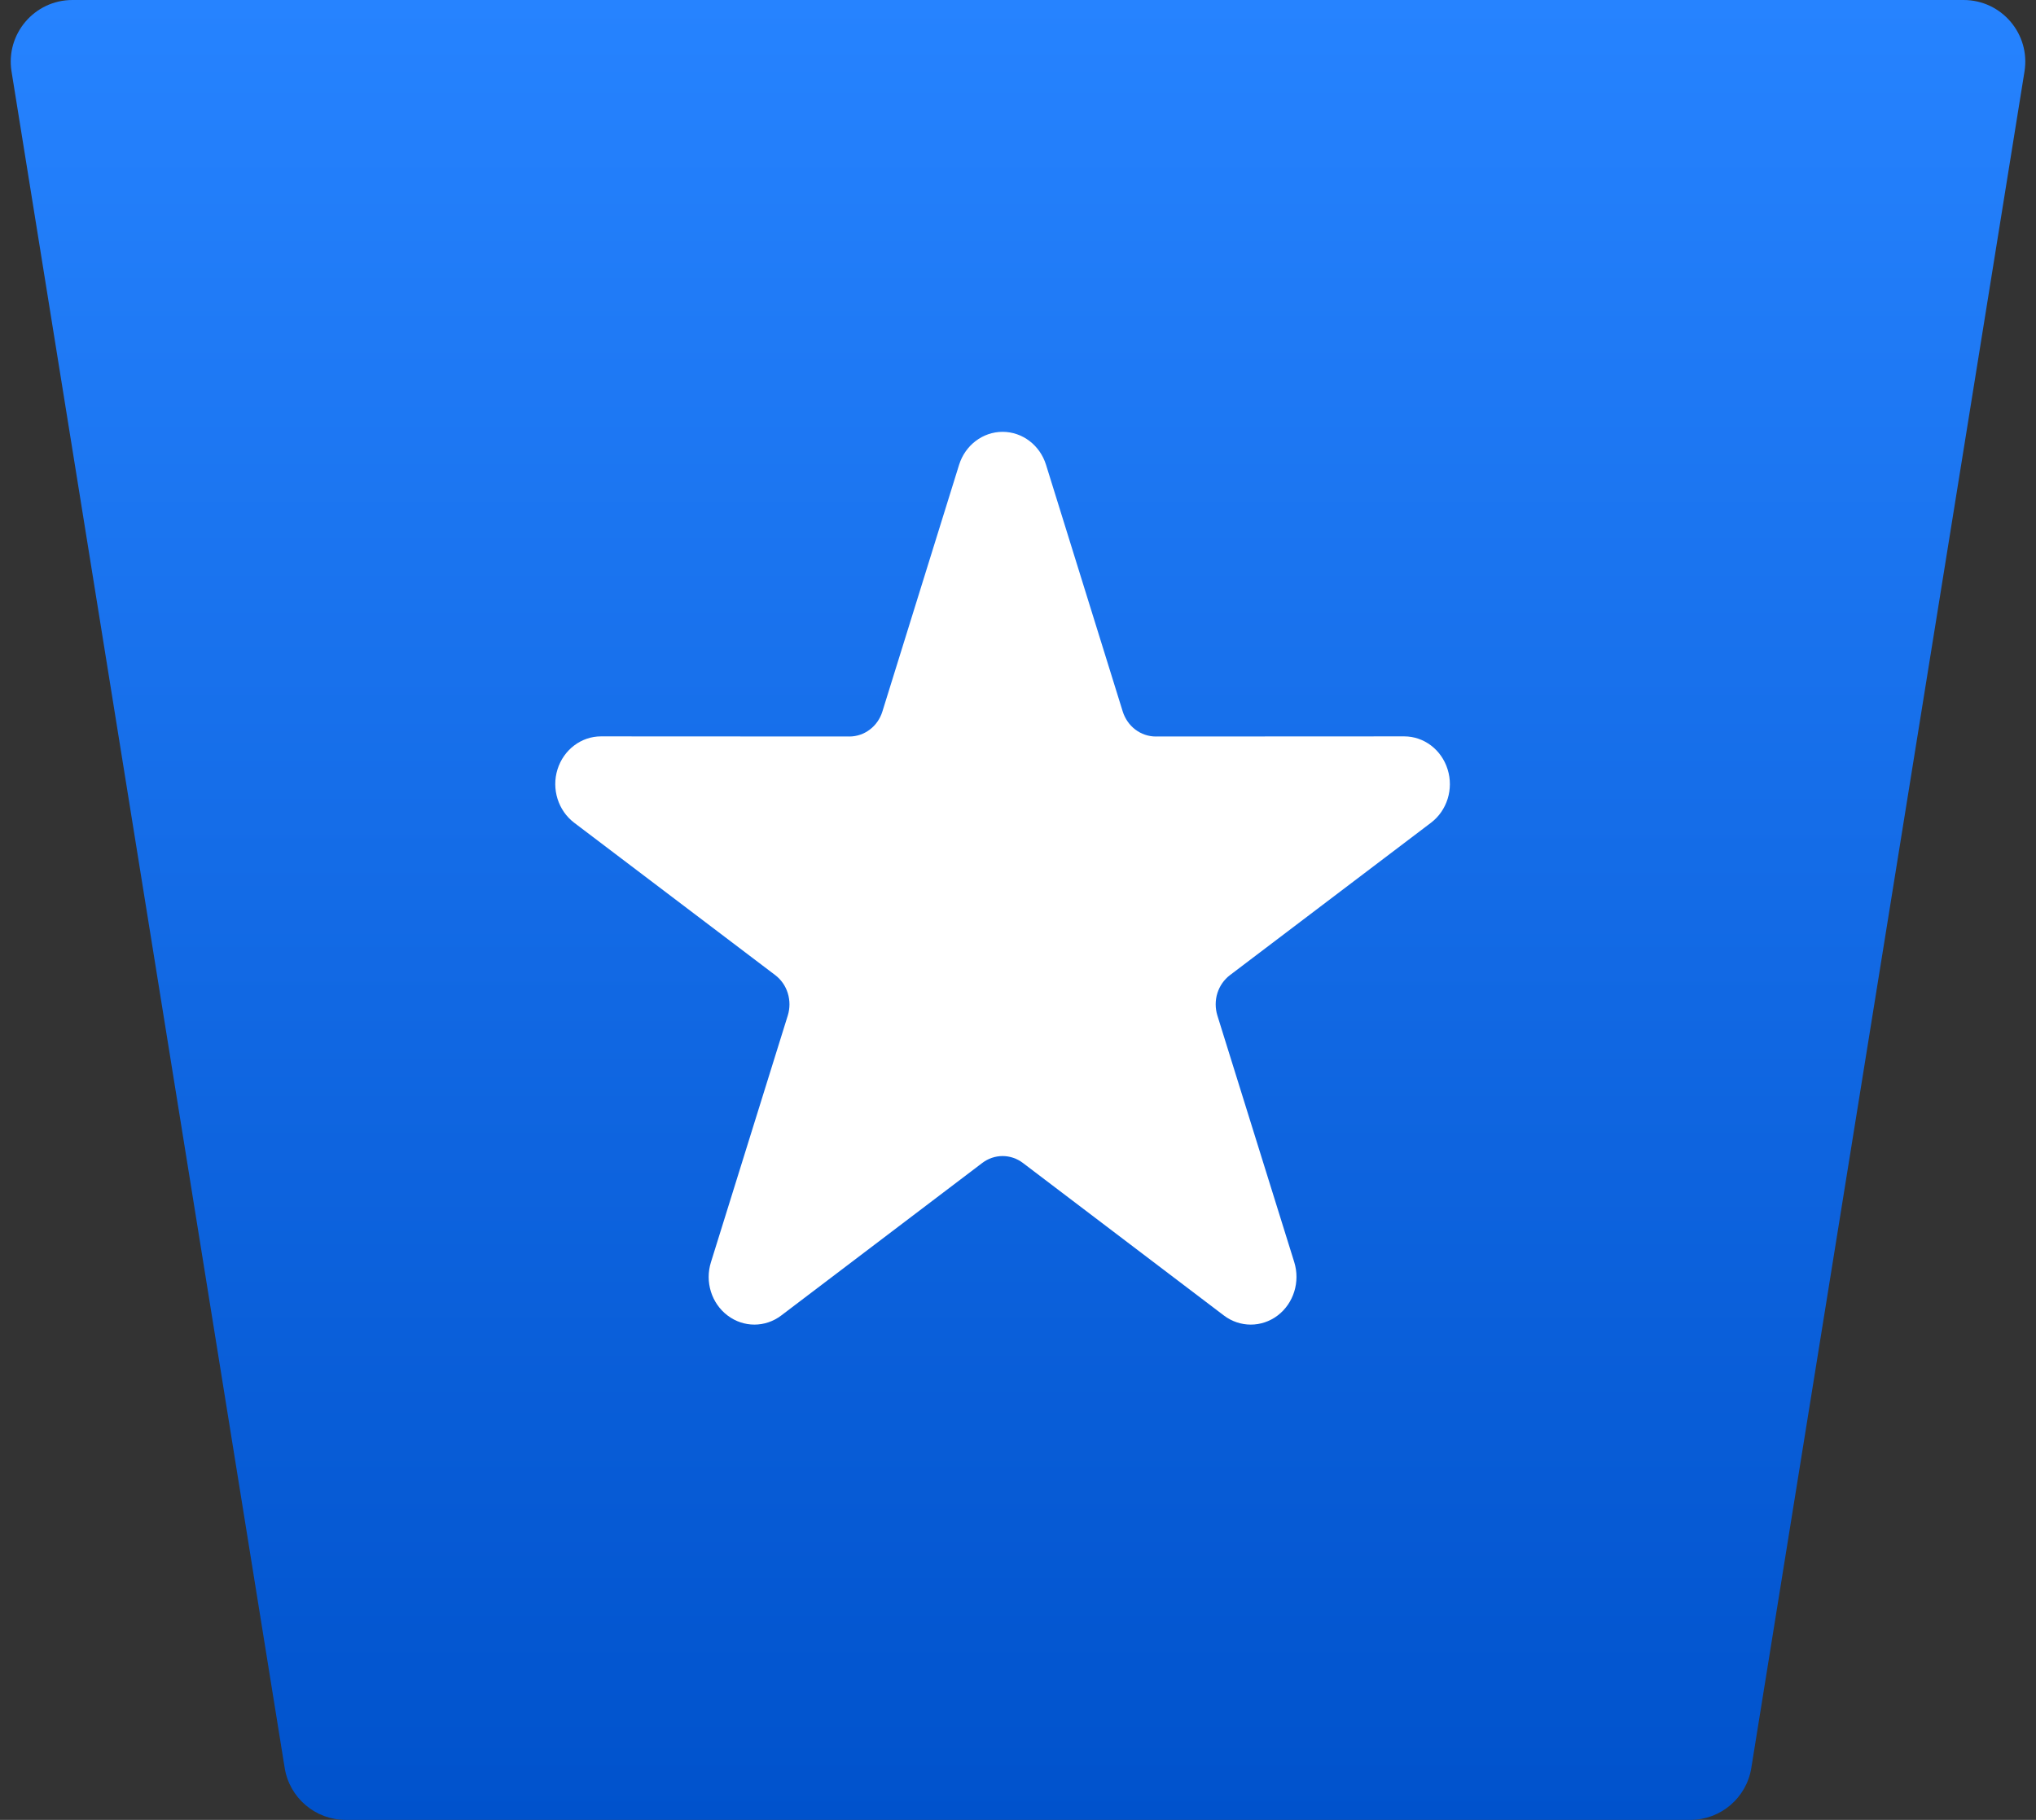 <svg width="66" height="59" viewBox="0 0 66 59" fill="none" xmlns="http://www.w3.org/2000/svg">
<rect x="0" y="0" width="66" height="59" fill="#333333" stroke="none"/>
<path d="M0.374 2.318C0.178 1.102 1.117 0 2.348 0H63.653C64.884 0 65.823 1.102 65.627 2.318L56.771 57.318C56.615 58.287 55.778 59 54.797 59H11.204C10.222 59 9.386 58.287 9.229 57.318L0.374 2.318Z" fill="url(#paint0_linear_20_27)"/>
<path d="M31.09 15.07C31.289 14.432 31.859 14 32.501 14C33.143 14 33.711 14.432 33.909 15.07L36.395 23.067C36.469 23.302 36.612 23.507 36.803 23.652C36.996 23.798 37.228 23.877 37.464 23.877L45.519 23.873C46.161 23.873 46.729 24.305 46.927 24.943C47.126 25.58 46.909 26.277 46.389 26.672L39.873 31.612C39.68 31.758 39.537 31.963 39.463 32.198C39.389 32.434 39.391 32.688 39.463 32.923L41.955 40.918C42.153 41.556 41.936 42.254 41.417 42.648C40.898 43.042 40.194 43.042 39.674 42.648L33.161 37.704C32.969 37.558 32.739 37.479 32.501 37.479C32.263 37.479 32.032 37.558 31.84 37.704L25.325 42.648C24.806 43.042 24.104 43.042 23.585 42.648C23.064 42.254 22.846 41.556 23.047 40.918L25.537 32.923C25.61 32.688 25.61 32.434 25.537 32.198C25.465 31.963 25.321 31.758 25.129 31.612L18.612 26.672C18.093 26.277 17.874 25.58 18.072 24.943C18.272 24.305 18.841 23.873 19.483 23.873L27.536 23.877C27.774 23.877 28.006 23.798 28.197 23.652C28.389 23.507 28.532 23.302 28.604 23.067L31.09 15.07Z" fill="white"/>
<defs>
<linearGradient id="paint0_linear_20_27" x1="33" y1="0" x2="33" y2="59" gradientUnits="userSpaceOnUse">
<stop stop-color="#2683FF"/>
<stop offset="1" stop-color="#0052CC"/>
</linearGradient>
</defs>
</svg>

